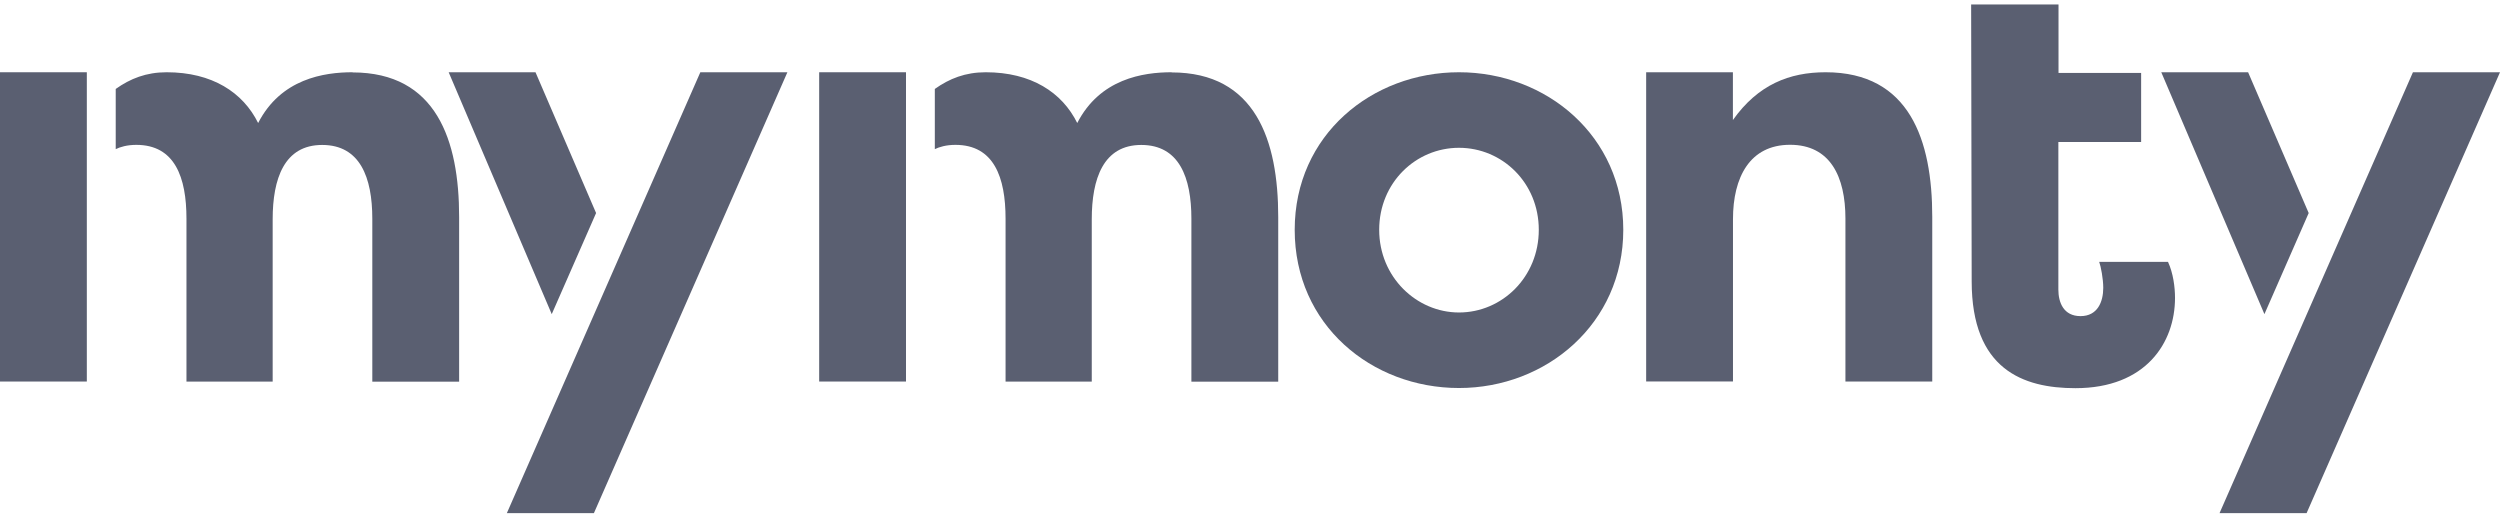 <svg width="285" height="59" viewBox="0 0 285 59" fill="none" xmlns="http://www.w3.org/2000/svg">
<g clip-path="url(#clip0_412_196)">
<path d="M166.325 8.237C176.286 8.237 185.054 15.505 185.054 26.2C185.054 36.894 176.286 44.234 166.325 44.234C156.364 44.234 147.596 37.039 147.596 26.2C147.596 15.361 156.426 8.237 166.325 8.237ZM166.325 35.623C171.239 35.623 175.422 31.583 175.422 26.2C175.422 20.816 171.239 16.849 166.325 16.849C161.411 16.849 157.228 20.816 157.228 26.2C157.228 31.583 161.482 35.623 166.325 35.623Z" fill="#5A5F71"/>
<path d="M187.653 8.237H197.551V13.684C200.409 9.644 203.996 8.237 208.118 8.237C217.687 8.237 220.277 15.974 220.277 24.721V43.495H210.379V24.919C210.379 20.14 208.652 16.506 204.067 16.506C199.483 16.506 197.56 20.203 197.56 24.982V43.486H187.662V8.237H187.653Z" fill="#5A5F71"/>
<path d="M234.653 8.318H244.089V16.19H234.653V33.008C234.653 34.487 235.249 36.038 237.181 36.038C239.113 36.038 239.771 34.423 239.771 32.809C239.771 31.799 239.504 30.384 239.308 29.852H247.151C247.747 31.132 247.952 32.746 247.952 33.955C247.952 39.068 244.632 44.252 236.593 44.252C230.612 44.252 224.772 42.097 224.772 32.07L224.71 0.509H234.671V8.327L234.653 8.318Z" fill="#5A5F71"/>
<path d="M9.898 8.237H0V43.495H9.898V8.237Z" fill="#5A5F71"/>
<path d="M40.19 8.237C36.932 8.237 32.019 8.976 29.428 14.026C27.702 10.527 24.177 8.237 18.996 8.237C16.673 8.237 14.857 8.958 13.192 10.14V17.002C13.708 16.749 14.492 16.515 15.542 16.515C19.93 16.515 21.257 20.212 21.257 24.928V43.504H31.084V25C31.084 20.356 32.41 16.524 36.728 16.524C41.045 16.524 42.443 20.221 42.443 24.937V43.513H52.341V24.739C52.341 15.992 49.751 8.255 40.181 8.255L40.19 8.237Z" fill="#5A5F71"/>
<path d="M103.284 8.237H93.386V43.495H103.284V8.237Z" fill="#5A5F71"/>
<path d="M133.567 8.237C130.309 8.237 125.396 8.976 122.805 14.026C121.079 10.527 117.554 8.237 112.373 8.237C110.05 8.237 108.234 8.958 106.569 10.14V17.002C107.085 16.749 107.869 16.515 108.919 16.515C113.307 16.515 114.634 20.212 114.634 24.928V43.504H124.461V25C124.461 20.356 125.787 16.524 130.105 16.524C134.422 16.524 135.819 20.221 135.819 24.937V43.513H145.718V24.739C145.718 15.992 143.128 8.255 133.558 8.255L133.567 8.237Z" fill="#5A5F71"/>
<path d="M67.954 24.288L61.047 8.237H51.148L62.898 35.812L67.954 24.288Z" fill="#5A5F71"/>
<path d="M79.838 8.237L57.78 58.5H67.705L89.763 8.237H79.838Z" fill="#5A5F71"/>
<path d="M263.191 24.288L256.284 8.237H246.385L258.144 35.812L263.191 24.288Z" fill="#5A5F71"/>
<path d="M275.075 8.237L253.026 58.5H262.951L285 8.237H275.075Z" fill="#5A5F71"/>
</g>
<defs>
<clipPath id="clip0_412_196">
<rect width="285" height="58" fill="white" transform="translate(0 0.5)"/>
</clipPath>
</defs>
</svg>
